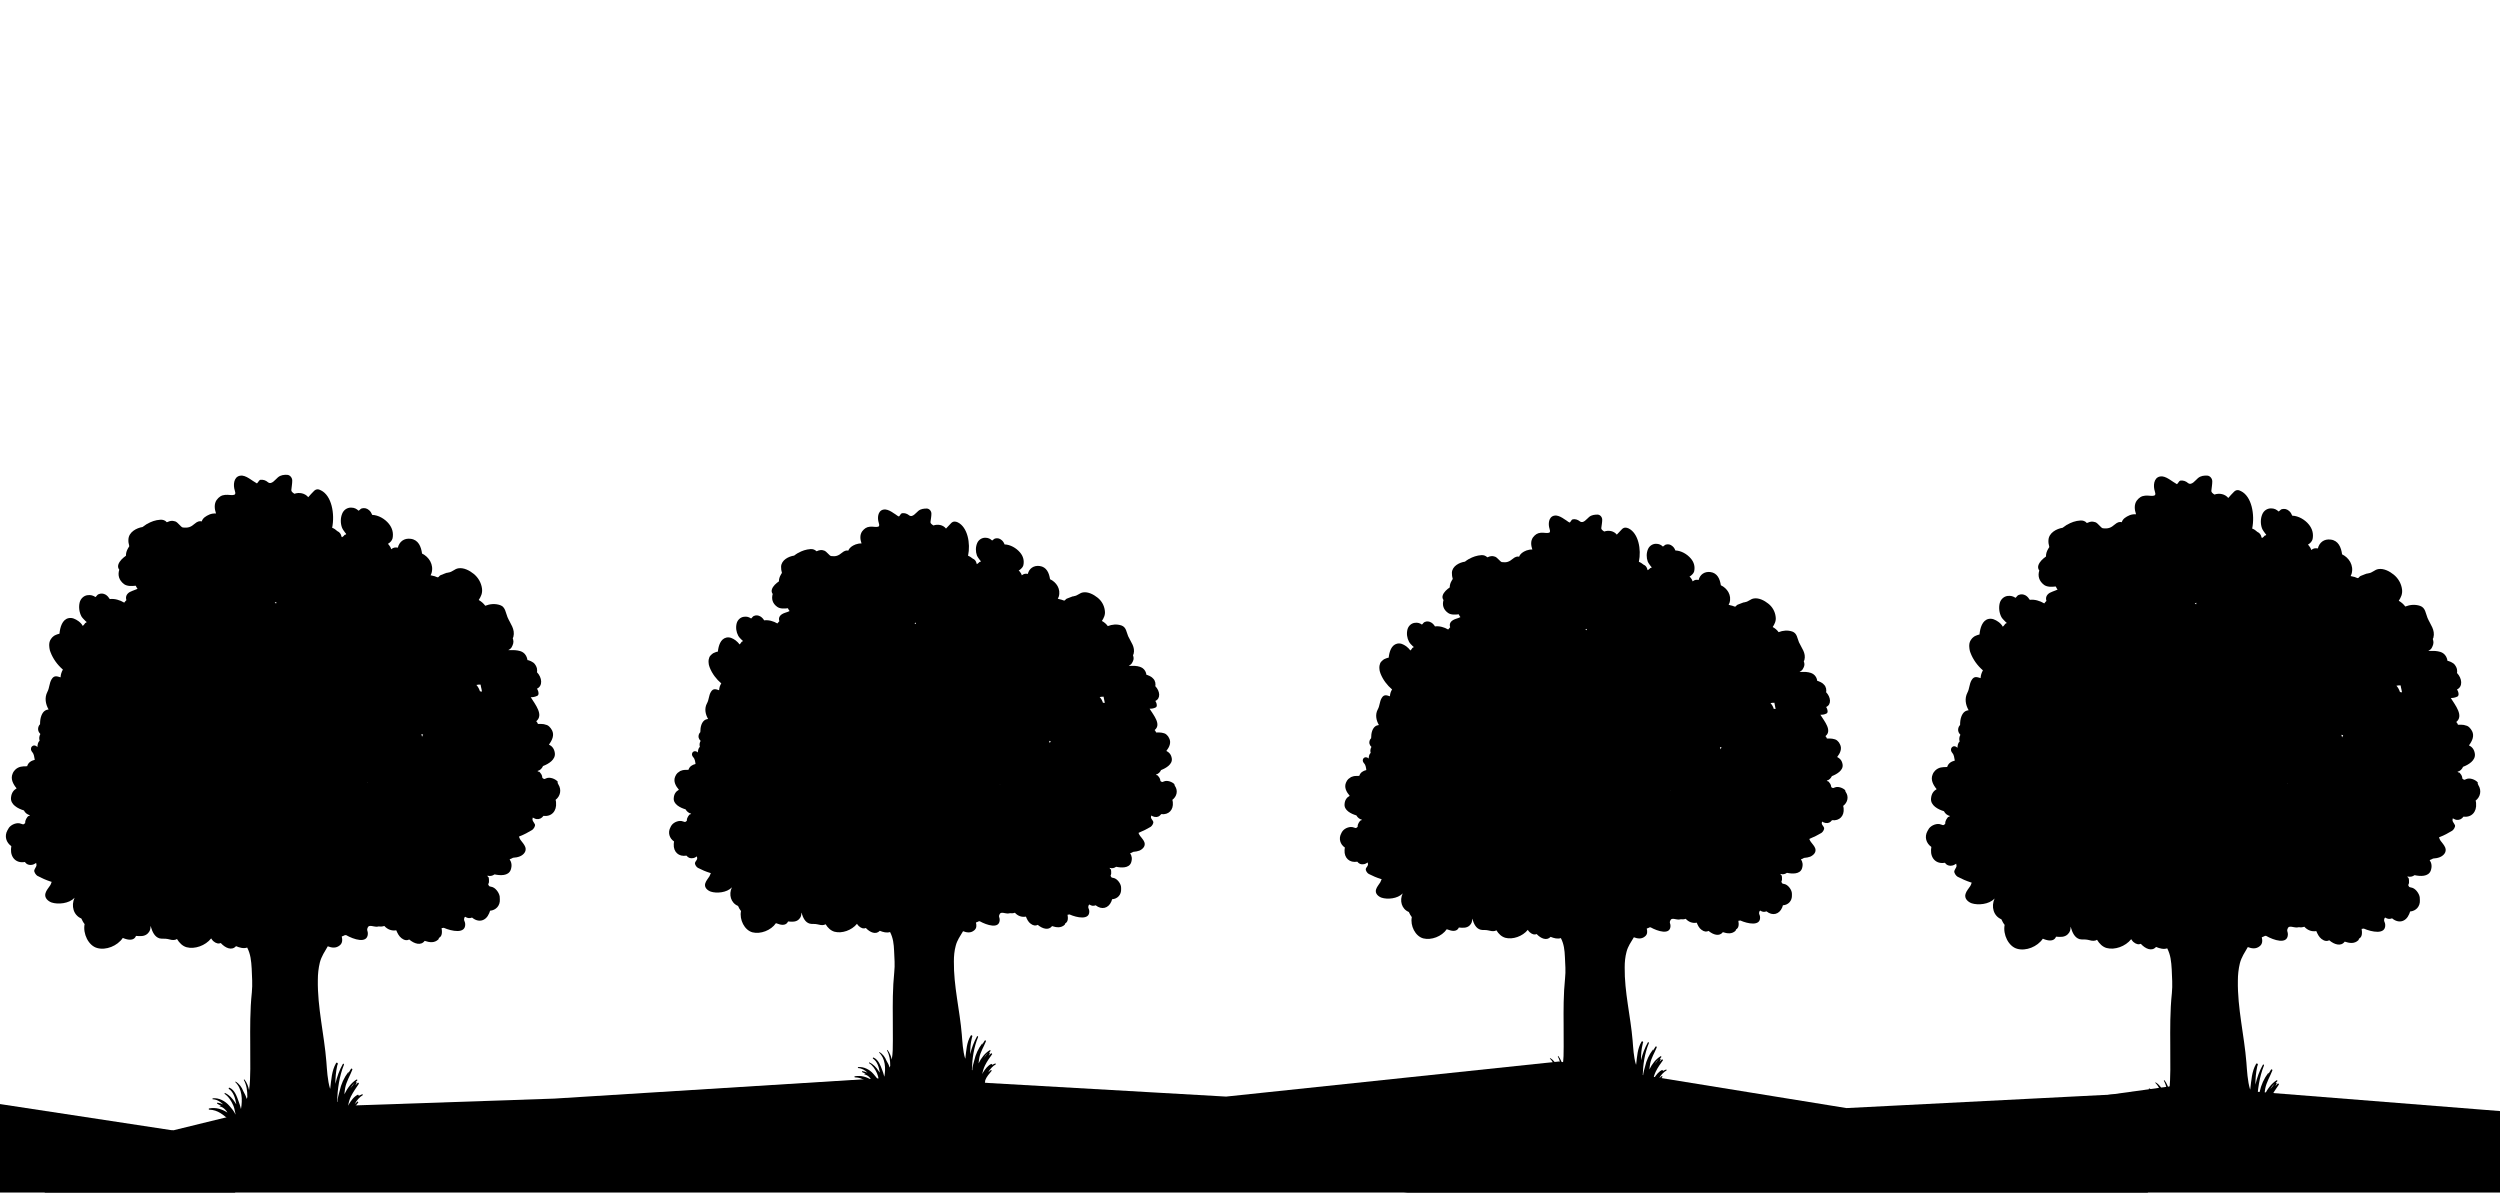 <?xml version="1.0" encoding="utf-8"?>
<!-- Generator: Adobe Illustrator 27.7.0, SVG Export Plug-In . SVG Version: 6.00 Build 0)  -->
<svg version="1.1" id="Layer_1" xmlns="http://www.w3.org/2000/svg" xmlns:xlink="http://www.w3.org/1999/xlink" x="0px" y="0px"
	 viewBox="0 0 1610 768" style="enable-background:new 0 0 1610 768;" xml:space="preserve">
<path d="M756.7,506.2c2.1,3.1,1.1,6.8-1.7,8.9c0.2,0.5,0.2,1.1,0.3,1.6h0c0.5,4.8-2.6,8.2-7.5,7.6c-1,1.4-2.3,2.1-4.1,1.8
	c-0.8-0.1-1.6-0.5-2.3-0.9c0,0.2-0.1,0.5-0.2,1.1c0,0.4,0.2,0.7,0.4,1.1l0.5,0.7c0.2,0.4,0.5,0.7,0.6,1.1c0.3,1.1-0.9,2.8-1.7,3.3
	c-2.3,1.4-4.8,2.6-7.2,3.6l-0.6,0.3l0.3,0.7l0.2,0.4l0.5,0.8c1,1.4,2.2,2.5,2.8,4.1c0.9,2.6-1.2,4.5-3.2,5.4c-1.1,0.4-2.5,0.7-4,0.8
	c-0.6,0.4-1.3,0.7-2,0.9c1.1,1.6,1.5,3.6,0.6,6.1c-1.4,3.6-6.3,3.3-9.6,2.6c-1.3,0.9-2.7,1.2-4.2,0.7v0.1l0.4,0.7l0.3,0
	c0.2,0.5,0.3,1.1,0.3,1.6v0.1v0.4l0,0.9l-0.1,0.4l-0.3,0.9c0.7,1.2,0.3,1.1,1.9,1.4c2.2,0.4,4.4,3.2,4.8,5.4
	c0.1,0.6,0.1,1.2,0.1,1.7c0.2,3.8-2.4,6.4-5.8,6.6c-0.1,0.5-0.3,1-0.5,1.5h0c-1.9,4.4-6.2,5.5-10.1,2.4c-1.4,0.6-2.7,0.4-4-0.5
	l-0.4,0.3c-0.9,2.1,0.2,2,0.3,4.1c0.2,5.8-8,4.1-12.7,2c-0.5,0.1-0.9,0.1-1.3,0.2c0.2,1.1,0.3,2.2,0.1,3.3c-0.2,1.1-0.8,1.8-1.6,2.3
	l-0.3,0.8c-2.4,2.3-5.4,1.8-8.2,0.9c-2.2,3-6.2,1.7-9.2-0.8c-1.2,0.7-2.8,0.6-4.5-0.7c-1.6-1.1-2.4-2.9-3.1-4.6
	c-2.7,0.5-5.2-0.4-7.1-2.5c-1.1,0.4-2.1,0.4-3.2,0.3c-0.5,0.1-1,0.2-1.6,0.2c-1.4,0-4.1-1.2-4.9,0.2c-0.3,0.5-0.4,0.9-0.5,1.2
	c-0.2,0.9,0.5,1.4,0.4,2.9c-0.3,5.8-8.3,3.2-12.8,0.7l-0.7,0l-0.3,0.2c-0.5,0.2-1,0.4-1.5,0.6c0.5,1.9,0.5,3.8-1.2,5.1
	c-2.2,1.8-4.7,1.4-7.1,0.5c-1.8,3-3.8,5.8-4.7,9.3c-0.9,3.3-1.2,6.7-1.2,10.1c-0.2,15.9,3.8,31.4,5.1,47.1
	c0.4,4.5,0.6,10.6,2.2,15.6l0.1-0.4c0.6-5,0.8-10,3.4-14.4c0.4-0.7,1.4-0.1,1,0.6l-0.2,0.6v0.1c-0.9,3.6-1.1,7-1.1,10.6
	c0.9-4,2.4-7.9,4.4-11.5c0.2-0.4,0.8,0,0.7,0.4c-2.8,6.8-3.8,13.9-4,21.1l0.3,0.4c-0.2-2.1,0.9-4.8,1.2-6.3c0.9-4.1,2.6-7.7,5.1-11
	l0.2,0.2l-0.5,1c0.7-1,1.3-2,1.9-3c0.3-0.6,1-0.1,0.8,0.5c-1.4,3.5-3.5,6.7-4.2,10.4c-0.2,1.2-0.4,2.4-0.5,3.7
	c1.7-3.5,4.1-6.6,7.2-8.5c0.4-0.2,0.7,0.4,0.4,0.7l-0.9,0.9c0.3-0.2,0.7,0.1,0.5,0.6c-0.2,0.5-0.5,0.9-0.7,1.4
	c0.6-0.6,1.1-1.2,1.7-1.7l0.6,0.6c-1.7,2.4-3.4,4.7-4.7,7.4c-0.9,1.9-1.4,3.7-1.8,5.5l0.6-1.1c1.4-2.2,3.1-4.5,5.4-5.5l0.5,0.6
	l-0.1,0.1c0.7-0.4,1.4-0.7,2.2-1l0.2,0.6c-2,1.1-3.7,3-4.9,5.2c0.6-0.6,1.2-1.1,1.8-1.6l0.5,0.5c-1.6,1.9-3.3,3.8-4.2,6.1
	c-0.1,0.6-0.2,1.1-0.2,1.6l-0.3,0.7l-0.1,0.4c-0.1,1.1-1.7,1.4-1.8,0.3v0c-1.3,1.1-4,1.5-5,1.7c2.7,3.6-1.8,4.6-4.3,5
	c-3.2,0.6-6.3,1.5-9.5,1.5l-0.3,0l0.2,0.2l0,0.4c-0.6,0-1.3,0-1.9-0.1c-1.3-0.1-3.6,0.1-4.5-1c-0.3-0.5-0.5-1.1-0.7-1.6l-0.4,0
	c0.1,0.4,0.1,0.8,0.2,1.2h-0.2l-0.5-0.4c-0.7-0.5-1.2-0.6-1.6-0.5v-0.1l-0.9,0.2l0,0.5c-0.4,0-0.8,0-1.2,0.1l-0.5,0.1l0-0.4h-0.1
	l0,0.4c-0.6,0.2-1.2,0.4-1.8,0.7c-1.2,1.3-1.7,3.2-4,3.4c-2,0.2-4.2,0-6.1-0.3c-2.8-0.4-5.5-1.2-7.9-2.7c-0.5-0.3-1-0.7-1.3-1.3
	c-0.5,0.1-0.9,0-1.3-0.4c-0.5-0.7-0.2-2.1,0.2-3.1c-1.1,0.5-2.3,1-3.5,1.3c-1.9-0.4-3.8-1-5.7-1.4c-1.1,0-2.3-0.1-3.4-0.2
	c-2.4-0.3-3.2-0.9-3.1-1.7l-0.2,0c-3.8-3.1-7.1-6.2-12.2-6.3c-0.4,0-0.5-0.6-0.1-0.7c4.1-0.7,7.6,0.4,10.8,2.4
	c-0.4-0.6-0.9-1.2-1.4-1.8l0,0c-0.9-0.9-2-1.6-3.2-1.8v-0.3l0.9,0.1c-0.7-0.5-1.4-0.9-2.2-1.2c-0.4-0.1-0.3-0.8,0.1-0.7
	c1.1,0.2,2.2,0.5,3.2,1c-1.7-1.7-3.8-2.9-6.2-3v-0.6c3.7-0.4,7.5,1.5,10,4.4c1.1,1.2,2.7,3.1,3.6,5l0,0c-0.1-0.4-0.1-0.9-0.2-1.5
	c-0.2-1.3-0.6-2.7-1.1-3.9c-1.1-2.5-2.8-5.2-5.2-6.6l0.2-0.5c2.6,1.2,4.5,3.2,6.1,5.7l0.6,0.9l0-0.5c-0.5-3-1.6-6.7-4.2-8.4
	c-0.5-0.3-0.1-1,0.4-0.7c3,1.4,4.3,4.9,5.4,7.9c0.4,1,1,2.6,1.4,4.4c1-5.4,0.7-11.8-3.4-15.6l0.2-0.3c2.2,1.2,3.7,3.3,4.6,5.6
	c0.9,1.4,1.6,2.9,2,4.4c0.2-0.4,0.3-0.8,0.4-1.2c0-3.4-0.4-6.8-2.1-9.9l0.3-0.3c1.5,1.9,2.3,4,2.8,6.2c0.7-4,0.7-8.1,0.7-12.2
	c0.1-9.6-0.2-19.1,0-28.6c0.1-5.2,0.4-10.4,0.9-15.5c0.5-4.5,0.1-9-0.1-13.6c-0.2-4.5-0.6-8.3-2.6-12.2c-2.1,0.7-4.4,0.1-6.6-0.8
	c-2.5,2.7-6.3,1.1-9-1.8c-1.3,0.6-2.8,0.3-4.5-1.2c-0.5-0.5-0.9-1-1.2-1.5c-3.4,4.2-9.7,6.4-14.5,5.1c-2.4-0.7-4.3-2.5-5.7-4.8
	l-1,0.4c-1.5,0.4-3-0.1-4.5-0.4c-1.6-0.4-3.1,0-4.7-0.4c-3-0.8-4.3-3.8-5.2-6.6l-0.3-0.5c0.2,1.6-0.2,3.1-1.6,4.4
	c-1.9,1.8-4.5,1.5-6.9,1.3c-0.9,2.1-3,2.5-5.3,1.9l0,0h0c-0.8-0.2-1.7-0.5-2.5-0.8c-3.2,4.7-10,7.2-15.1,5.9
	c-5.2-1.4-8.5-8.2-7.4-13.7c-0.8-1-1.4-2.1-1.9-3.3c-4.7-1.9-6.1-7.4-4-11.9h-0.1c-3.1,3.4-9.8,3.9-13.4,2.7
	c-2.1-0.7-4.5-2.7-3.6-5.4c0.6-1.8,1.8-3,2.7-4.5c0.2-0.4,0.5-1,0.7-1.6l0.2-0.4l-0.6-0.2c-2.6-0.8-5.2-1.9-7.7-3.2
	c-0.9-0.4-2.2-2.2-1.9-3.3c0.1-0.4,0.3-0.8,0.6-1.1l0.5-0.8c0.2-0.4,0.3-0.7,0.3-1.1c-0.1-0.6-0.2-0.9-0.2-1.1
	c-0.7,0.4-1.5,1-2.4,1.1c-1.9,0.4-3.3-0.3-4.3-1.6c-5,0.9-8.5-2.4-8.2-7.4h0c0-0.6,0.1-1.1,0.2-1.7c-3-2-4.2-5.8-2.3-9.2
	c0.2-0.5,0.5-1,0.9-1.5c1.4-1.8,4.7-3.2,7.2-2.2c1.6,0.5,1.2,0.5,2.4-0.4l0.1-1.1l0.1-0.4l0.4-0.9l0.2-0.4l0.1-0.1
	c0.3-0.5,0.6-0.9,1-1.3l0.2,0.1l0.6-0.4l0.1-0.1c-1.6-0.4-2.8-1.4-3.6-2.8c-3.4-1-8.1-3.3-7.6-7.4c0.2-2.7,1.6-4.3,3.3-5.2
	c-2.1-2.5-3.7-5.4-2.4-8.5c0.4-1,0.9-1.7,1.4-2.2h0l0.2-0.2l0,0c0.5-0.4,0.9-0.7,1.4-1l0.3-0.2c0.9-0.4,2-0.7,3.2-0.7l0.4,0
	c0.5,0,1.1,0,1.7-0.1c0.6-2.1,2.4-3.2,4.5-3.7c-0.2-1.7-0.5-3.4-1.4-4.3c-2.4-2.6,0.6-5.4,2.9-3.1c0.1-1.4,0.3-2.7,1.3-3.7
	c-0.4-1.3-0.2-2.6,0.5-3.8c-1.2-1.1-1.8-2.6-1-4.5c0.2-0.4,0.5-0.8,0.8-1.1c0-1.8,0.2-3.4,0.7-4.8c1-2.6,2.5-3.5,4.3-3.7
	c-1.8-3.1-2.5-6.8-0.7-10.1c1.3-2.3,1.1-5,2.5-7.3c1.5-2.6,3.4-1.7,5.3-1.1c0.1-1.6,0.5-3.1,1.4-4.4c-3.2-2.7-5.9-6.3-7.4-10.1
	c-0.2-0.7-0.5-1.3-0.6-1.9l-0.1-0.7l-0.1-1.1l0-0.7l0.1-0.9l0.2-0.7l0.2-0.7l0.3-0.6l0.5-0.6l0.5-0.5l0.6-0.5l0.5-0.4l0.9-0.4
	c0.7-0.3,1.4-0.6,2.2-0.7c0.4-3.8,1.7-8.1,5.4-9c2.2-0.5,4,0.4,5.9,1.7c0.9,0.7,2,1.7,2.6,2.7c0.6-0.4,1-1,1.4-1.7
	c1-0.3,1-0.6,0.2-1.1c-0.9-0.9-1.8-1.7-2.4-2.8c-1.3-2.4-1.7-5.3-1-8c0.6-2.2,2.4-3.9,4.6-4.2c2.1-0.3,3.3,0.2,4.7,1.1
	c0.6-0.4,1-1.3,1.7-1.6c1.5-0.7,2.9-0.5,4.3,0.3c1,0.6,1.8,1.5,2.4,2.5c2.8-0.4,6,0.5,8.5,2c0.4-0.5,0.8-1,1.3-1.5
	c-0.6-1.6-0.2-3.4,1.9-4.6c1-0.6,2.2-0.9,3.3-1.3c0.5-0.2,0.9-0.4,1.4-0.6l-0.4-0.5c-0.3-0.4-0.5-0.9-0.7-1.3
	c-2.4,0.3-5.1,0.4-6.9-0.9c-3.1-2.2-3.8-5.2-2.9-8.3c-0.6-0.8-0.9-1.8-0.5-3c0.6-2,2.7-3.9,4.5-5.1c0-1.5,0.4-2.9,1.3-4.4l0.6-1
	l0-0.4c-0.4-1.2-0.5-2.4-0.5-3.7c0.2-4.3,4.9-6.6,8.4-7.1c0.8-0.6,1.6-1.2,2.5-1.7l0.1,0l0,0c2.4-1.4,5.1-2.3,8-2.5
	c1.5-0.1,2.8,0.4,3.8,1.4l0.6-0.2c0.5-0.3,1.1-0.4,1.7-0.5c0.9-0.2,1.9,0,2.7,0.3c1.6,0.6,3.3,3.3,4.4,3.5c3.1,0.4,4.7-0.2,7.1-2.2
	c1.4-1.2,2.8-1.6,4-1.3c0.7-1.9,2.4-3.1,4.7-4c1.2-0.4,2.5-0.7,3.8-0.6c-0.9-2.7-1.2-5.5,0.4-7.8c1.4-1.8,2.8-2.8,5-3
	c1-0.1,2.1,0,3.1,0.1c0.6,0,1.2,0.1,1.6,0c1.3-0.1,1.6-0.7,1-2.6c-1-3-0.7-7.7,2.9-8.5c0.5-0.1,0.9-0.1,1.4-0.1h0l0,0
	c1.8,0.2,3.6,1.2,5.3,2.4l0,0l1.1,0.7l0.7,0.5c0.5,0.4,1,0.7,1.5,0.9c0.2,0.1,0.7-0.7,1.2-1.4l0.2-0.3l0.7-0.4
	c1.8-0.2,3.2,0.3,4.6,1.4c2.1,1.6,4.4-1.7,5.9-2.9c1.6-1.3,3.6-1.5,5.5-1.5c1.6,0.1,2.9,1.6,2.9,3.3c0,1.8-0.4,3.6-0.6,5.4
	c-0.1,0.8,0.8,1.5,1.9,2.2c2.9-1,6.2-0.4,8.1,2c1.1-1.2,2.2-2.4,3.4-3.6c1.3-1.2,2.7-1.1,4.2-0.4c6.3,3.1,8.3,13.5,6.6,21.5
	c1.1,0.4,2.1,1.1,3.1,1.9c1.2,0.4,2.1,1.6,2.4,3.1l0.2,0.4c0.6-0.4,1.2-0.8,1.7-1.4c1-0.1,1.1-0.4,0.3-1.1c-0.7-1-1.5-1.9-2-3.1
	c-0.9-2.5-0.9-5.5,0.2-8c0.9-2.1,3-3.4,5.1-3.4c2.1,0,3.3,0.7,4.5,1.8c0.6-0.3,1.2-1.1,1.9-1.3c1.6-0.4,2.9-0.1,4.2,1
	c0.9,0.7,1.5,1.7,1.9,2.8c3.7,0.1,7.5,2.3,9.9,5.1c2.1,2.4,2.9,5.3,2.2,8.4l-0.4,0.9l-0.2,0.3l-0.4,0.5l-0.3,0.3l-0.4,0.4l-0.5,0.4
	l0,0l0,0l-0.4,0.3l-0.2,0.1l0,0l-0.2,0.1l0.7,0.7c0.5,0.6,1.1,1.5,1.3,2.4l0.3-0.2l0,0c1.1-0.8,2.2-1,3.6-0.7
	c0.8-3.4,3.7-5.6,7.6-5.1c4.5,0.6,6.1,4.5,6.7,8.5c4.1,1.9,7.1,6.4,5.6,11.3c-0.2,0.4-0.4,0.8-0.6,1.3l0.9,0.2v0l0.2,0.1
	c0.8,0.1,1.6,0.4,2.4,0.7c1.4,0.6,1.1-0.7,2.6-1.2c0.9-0.3,1.7-0.7,2.6-1c0.4-0.1,0.7-0.3,1.1-0.4v0.1l0.7-0.2
	c2.3-0.3,3.6-2.1,5.8-2.4c3.2-0.5,6.7,1.3,9.2,3.3c2.6,2,4.4,5,4.8,8.5c0.4,2.7-0.7,4.7-1.9,6.6c1.5,0.8,2.8,1.9,3.8,3.3
	c2.8-1.1,5.8-1.4,8.8-0.4c3.1,1.1,3.2,4.3,4.3,6.9c1.7,3.8,4.7,6.9,3.5,11.5l-0.4,0.7l0.2,0.6c0.6,1.8,0,3.1-0.9,4.6
	c-0.4,0.7-1.2,1.2-2,1.7h1.1c0.7,0,1.4,0,2.1,0h0.3c0.6,0,1.2,0.1,1.8,0.2h0.2h0c1.1,0.2,2.2,0.5,3.3,1.2c1.6,1.1,2.3,2.6,2.6,4.4
	l0.6,0.1l0,0l0.2,0.1l0.7,0.3l0.5,0.2l0.7,0.4l0.5,0.3l0.5,0.4l0.4,0.4l0.4,0.4l0.4,0.5l0.3,0.5l0.2,0.6l0.2,0.5l0.1,0.4h0v0.2
	l0,0.2l0.1,0.5c0,0.4,0,0.8-0.1,1.3c3,3.1,3.6,7.9,0,9.5l0.4,0.7c0.5,0.9,1,3-0.2,3.5c-1.4,0.7-2.6,0.8-3.9,0.8
	c2.7,4.3,7.7,10.2,3.3,13.7l-0.1,0c0.4,0.4,0.8,0.9,1,1.6c0.5,0,1.1,0,1.6,0h0.4c1.1,0,2.1,0.2,3.1,0.5l0.3,0.1
	c0.5,0.2,0.9,0.4,1.3,0.8l0,0l0,0l0.2,0.2h0l0,0c0.6,0.5,1.1,1.2,1.5,2.1c1.5,2.8,0.1,5.8-1.8,8.2c1.7,0.8,3.1,2.2,3.5,4.8
	c0.6,3.8-3.8,6.3-6.9,7.5c-0.7,1.5-1.8,2.5-3.3,2.9l0.1,0.1l0.6,0.4l0.2-0.1c0.4,0.4,0.7,0.7,1,1.2l0.1,0.1l0.2,0.3l0.4,0.8l0.1,0.4
	l0.2,1c1.2,0.7,0.8,0.8,2.3,0.2c2.1-0.9,5.3,0.3,6.8,1.9C756.1,505.2,756.4,505.6,756.7,506.2z M589.9,401L589.9,401l-1,0.3l0.9,0.6
	L589.9,401z M633.6,681.3c0.9-1.1,1.8-2.1,2.6-3.3C635.2,679,634.3,680.1,633.6,681.3z M644.1,505.2l-0.2-0.1l0.1,0.2L644.1,505.2z
	 M676.7,477.3c-0.4,0-0.7-0.1-1.1-0.2c0.2,0.5,0.3,1,0.5,1.5C676.2,478.2,676.4,477.8,676.7,477.3z M711.5,452.7c-0.2-1-0.4-2-0.6-3
	l-0.1-0.6c-0.2-0.8-0.3-1-0.2-0.4c-0.5-0.1-1.5,0-2.4,0.2c1,1.1,1.7,2.3,2.1,3.7C710.7,452.5,711.1,452.6,711.5,452.7z"/>
<polygon points="-75.4,302.1 -75.4,302 -75.4,302.1 "/>
<polygon points="-49.9,88.4 -49.9,88.4 -50,88.3 "/>
<polygon points="-36.4,193.6 -36.4,193.5 -36.4,193.6 "/>
<path d="M359.6,505.2c2.2,3.5,1.2,7.6-1.8,9.9c0.2,0.6,0.3,1.2,0.3,1.8h0c0.5,5.4-2.9,9.2-8.1,8.5c-1.1,1.5-2.5,2.3-4.4,2.1
	c-0.9-0.1-1.7-0.6-2.5-1c0,0.2-0.1,0.6-0.2,1.2c0,0.4,0.2,0.8,0.4,1.2l0.5,0.8c0.3,0.4,0.5,0.8,0.7,1.2c0.4,1.2-1,3.1-1.8,3.6
	c-2.5,1.5-5.2,3-7.9,4l-0.6,0.3l0.3,0.7l0.2,0.5l0.5,0.9c1.1,1.5,2.4,2.8,3.1,4.6c1,2.9-1.3,5.1-3.5,6c-1.2,0.5-2.7,0.8-4.4,0.9
	c-0.7,0.4-1.4,0.7-2.2,1c1.2,1.8,1.7,4,0.7,6.8c-1.5,4-6.8,3.7-10.4,2.9c-1.4,1-3,1.3-4.6,0.8v0.1l0.4,0.8l0.3,0
	c0.2,0.6,0.3,1.2,0.3,1.8v0.1v0.4l0,1l-0.1,0.4l-0.4,1c0.7,1.4,0.4,1.2,2.1,1.6c2.4,0.4,4.8,3.5,5.3,6.1c0.1,0.7,0.1,1.3,0.1,1.9
	c0.3,4.2-2.6,7.1-6.3,7.4c-0.1,0.6-0.4,1.1-0.6,1.7h0c-2.1,5-6.8,6.2-11,2.7c-1.5,0.6-2.9,0.5-4.4-0.5l-0.4,0.3
	c-0.9,2.3,0.3,2.2,0.4,4.5c0.2,6.4-8.7,4.5-13.8,2.3c-0.5,0.1-0.9,0.1-1.4,0.2c0.2,1.2,0.3,2.5,0.1,3.7c-0.2,1.3-0.9,2.1-1.8,2.6
	l-0.3,0.9c-2.7,2.6-5.8,2-8.9,1c-2.4,3.3-6.7,1.9-10-0.9c-1.3,0.8-3.1,0.6-4.9-0.8c-1.7-1.3-2.6-3.2-3.4-5.1
	c-2.9,0.5-5.6-0.5-7.7-2.8c-1.2,0.4-2.3,0.5-3.5,0.3c-0.5,0.1-1.1,0.2-1.7,0.2c-1.5,0-4.5-1.3-5.3,0.2c-0.3,0.5-0.4,1-0.5,1.3
	c-0.2,1,0.5,1.5,0.4,3.2c-0.4,6.4-9.1,3.5-14,0.7l-0.8,0l-0.3,0.2c-0.5,0.2-1.1,0.4-1.7,0.7c0.5,2.1,0.5,4.3-1.3,5.7
	c-2.4,2-5.1,1.6-7.7,0.6c-1.9,3.3-4.1,6.5-5.1,10.4c-0.9,3.7-1.3,7.5-1.3,11.3c-0.3,17.7,4.1,35.1,5.5,52.7
	c0.4,5.1,0.7,11.9,2.4,17.4l0.1-0.4c0.7-5.6,0.9-11.2,3.7-16.1c0.4-0.8,1.5-0.1,1.1,0.7l-0.3,0.7v0.1c-0.9,4-1.2,7.9-1.2,11.8
	c1-4.5,2.6-8.9,4.8-12.8c0.3-0.5,0.9,0,0.7,0.5c-3,7.6-4.1,15.5-4.4,23.6l0.3,0.4c-0.2-2.3,1-5.4,1.3-7c1-4.6,2.8-8.6,5.6-12.3
	l0.2,0.2l-0.5,1.1c0.7-1.1,1.4-2.2,2-3.3c0.4-0.6,1.1-0.1,0.9,0.5c-1.5,3.9-3.8,7.5-4.6,11.7c-0.2,1.3-0.4,2.7-0.5,4.1
	c1.9-3.9,4.4-7.4,7.8-9.5c0.4-0.2,0.8,0.4,0.4,0.7l-1,1c0.4-0.2,0.8,0.1,0.6,0.6c-0.3,0.5-0.5,1-0.8,1.5c0.6-0.6,1.2-1.3,1.8-1.9
	l0.6,0.7c-1.8,2.7-3.7,5.3-5.2,8.3c-1,2.1-1.5,4.1-1.9,6.2l0.6-1.2c1.5-2.5,3.3-5,5.9-6.2l0.5,0.7l-0.1,0.1c0.8-0.4,1.6-0.8,2.4-1.1
	l0.3,0.6c-2.2,1.3-4,3.4-5.3,5.9c0.7-0.6,1.3-1.2,1.9-1.8l0.5,0.6c-1.7,2.2-3.6,4.2-4.5,6.8c-0.1,0.6-0.2,1.2-0.3,1.8l-0.4,0.8
	l-0.1,0.4c-0.1,1.2-1.8,1.6-2,0.3v0c-1.4,1.2-4.3,1.7-5.4,1.9c3,4-1.9,5.1-4.6,5.6c-3.5,0.6-6.9,1.7-10.4,1.7l-0.4,0l0.2,0.2l0,0.4
	c-0.7,0-1.4,0-2.1-0.1c-1.4-0.1-3.9,0.1-4.9-1.1c-0.3-0.6-0.6-1.2-0.8-1.8l-0.4,0c0.1,0.4,0.1,0.9,0.2,1.3h-0.2l-0.5-0.4
	c-0.7-0.5-1.3-0.7-1.8-0.5v-0.1l-1,0.2l0,0.6c-0.4,0-0.9,0-1.3,0.1l-0.5,0.1l0-0.4h-0.1l0,0.4c-0.7,0.2-1.3,0.5-2,0.8
	c-1.3,1.4-1.9,3.5-4.3,3.8c-2.2,0.2-4.5,0-6.7-0.3c-3-0.4-6-1.3-8.6-3.1c-0.6-0.3-1.1-0.8-1.4-1.5c-0.5,0.1-1,0-1.4-0.4
	c-0.6-0.8-0.2-2.3,0.2-3.5c-1.2,0.6-2.5,1.1-3.8,1.4c-2-0.5-4.1-1.1-6.2-1.6c-1.2,0-2.5-0.1-3.7-0.2c-2.7-0.3-3.5-1-3.3-1.9l-0.2,0
	c-4.1-3.5-7.7-6.9-13.3-7c-0.4,0-0.5-0.7-0.1-0.8c4.5-0.8,8.2,0.4,11.8,2.7c-0.4-0.7-0.9-1.4-1.5-2l0,0c-1-1-2.2-1.8-3.5-2v-0.3
	l1,0.1c-0.8-0.5-1.5-1-2.4-1.4c-0.4-0.1-0.4-0.9,0.1-0.8c1.2,0.2,2.4,0.6,3.5,1.1c-1.9-1.9-4.1-3.2-6.8-3.3v-0.6
	c4-0.5,8.2,1.7,10.9,4.9c1.2,1.4,3,3.4,3.9,5.6l0,0c-0.1-0.5-0.1-1-0.3-1.7c-0.3-1.5-0.6-3-1.2-4.3c-1.2-2.8-3.1-5.8-5.6-7.4
	l0.2-0.6c2.9,1.3,4.9,3.6,6.7,6.3l0.6,1l0-0.5c-0.6-3.4-1.8-7.5-4.6-9.3c-0.5-0.3-0.1-1.1,0.4-0.8c3.3,1.5,4.6,5.5,5.8,8.8
	c0.4,1.1,1.1,3,1.5,4.9c1.1-6,0.8-13.1-3.7-17.4l0.2-0.3c2.4,1.4,4,3.6,5,6.2c0.9,1.6,1.7,3.2,2.2,5c0.2-0.4,0.3-0.9,0.4-1.3
	c0-3.8-0.4-7.6-2.3-11l0.4-0.3c1.6,2.1,2.5,4.4,3,6.9c0.7-4.4,0.7-9.1,0.8-13.6c0.1-10.7-0.2-21.3,0-32c0.1-5.8,0.4-11.6,1-17.4
	c0.5-5.1,0.1-10.1-0.1-15.2c-0.3-5.1-0.7-9.3-2.9-13.6c-2.3,0.8-4.8,0.1-7.2-0.9c-2.7,3.1-6.9,1.2-9.8-2c-1.4,0.6-3.1,0.3-4.9-1.3
	c-0.5-0.5-0.9-1.1-1.3-1.7c-3.7,4.7-10.6,7.1-15.8,5.7c-2.6-0.7-4.7-2.8-6.2-5.3l-1.1,0.5c-1.7,0.4-3.3-0.1-4.9-0.5
	c-1.8-0.4-3.4,0-5.2-0.4c-3.2-0.9-4.7-4.3-5.6-7.4l-0.3-0.6c0.2,1.8-0.3,3.5-1.8,4.9c-2.1,2-4.9,1.7-7.5,1.5
	c-0.9,2.4-3.3,2.8-5.8,2.2l0,0h0c-0.9-0.2-1.8-0.5-2.7-0.9c-3.5,5.2-10.9,8.1-16.5,6.5c-5.6-1.5-9.3-9.2-8.1-15.4
	c-0.9-1.1-1.5-2.3-2.1-3.6c-5.1-2.1-6.7-8.2-4.4-13.3h-0.1c-3.4,3.8-10.7,4.3-14.6,3c-2.3-0.8-4.9-3-4-6c0.6-2,1.9-3.3,3-5
	c0.3-0.4,0.6-1.1,0.8-1.8l0.2-0.5l-0.7-0.2c-2.8-0.9-5.7-2.2-8.4-3.6c-0.9-0.5-2.4-2.4-2.1-3.7c0.1-0.4,0.4-0.9,0.6-1.3l0.5-0.9
	c0.2-0.4,0.4-0.8,0.3-1.3c-0.1-0.6-0.2-1-0.2-1.2c-0.8,0.5-1.7,1.1-2.6,1.2c-2,0.4-3.6-0.3-4.7-1.8c-5.4,1-9.2-2.7-8.9-8.3h0
	c0-0.6,0.1-1.2,0.2-1.9c-3.3-2.3-4.6-6.4-2.5-10.2c0.3-0.5,0.6-1.1,1-1.7c1.6-2.1,5.2-3.6,7.8-2.5c1.8,0.6,1.3,0.5,2.6-0.4l0.1-1.2
	l0.1-0.4l0.4-1l0.2-0.4l0.1-0.1c0.3-0.5,0.6-1,1.1-1.5l0.3,0.1l0.7-0.5l0.1-0.1c-1.7-0.4-3.1-1.5-3.9-3.1c-3.7-1.1-8.8-3.7-8.3-8.3
	c0.3-3.1,1.7-4.8,3.6-5.9c-2.3-2.8-4-6.1-2.6-9.4c0.4-1.1,1-1.9,1.6-2.5h0l0.2-0.2l0,0c0.5-0.5,1-0.8,1.5-1.1l0.4-0.2
	c1-0.5,2.2-0.7,3.5-0.8l0.4,0c0.6,0,1.2,0,1.8-0.1c0.7-2.4,2.6-3.5,4.9-4.1c-0.3-1.9-0.6-3.8-1.5-4.8c-2.6-2.9,0.6-6.1,3.2-3.4
	c0.1-1.6,0.3-3.1,1.4-4.1c-0.4-1.5-0.3-2.9,0.5-4.3c-1.3-1.3-1.9-3-1.1-5c0.2-0.5,0.5-0.9,0.9-1.3c0-2,0.2-3.8,0.8-5.4
	c1.1-2.9,2.7-3.9,4.7-4.1c-2-3.5-2.7-7.6-0.8-11.3c1.4-2.6,1.2-5.6,2.7-8.1c1.7-2.9,3.7-1.9,5.8-1.3c0.1-1.8,0.6-3.4,1.5-5
	c-3.5-3-6.4-7-8-11.3c-0.3-0.7-0.5-1.5-0.6-2.2l-0.1-0.7l-0.1-1.2l0-0.8l0.1-1l0.2-0.8l0.3-0.8l0.4-0.7l0.5-0.7l0.5-0.6l0.7-0.6
	l0.5-0.4l1-0.5c0.7-0.3,1.5-0.6,2.4-0.8c0.4-4.2,1.8-9.1,5.8-10c2.4-0.5,4.4,0.5,6.4,1.9c1,0.7,2.2,1.9,2.8,3.1
	c0.6-0.5,1.1-1.1,1.6-1.9c1.1-0.3,1.1-0.7,0.2-1.2c-0.9-1-2-1.9-2.7-3.1c-1.4-2.7-1.8-6-1.1-8.9c0.6-2.5,2.7-4.4,5-4.7
	c2.3-0.3,3.6,0.2,5.2,1.2c0.6-0.4,1.1-1.5,1.9-1.8c1.6-0.7,3.1-0.6,4.7,0.3c1.1,0.7,1.9,1.7,2.6,2.8c3.1-0.4,6.5,0.6,9.3,2.3
	c0.4-0.6,0.9-1.1,1.4-1.6c-0.6-1.8-0.2-3.8,2.1-5.2c1.1-0.6,2.4-1,3.6-1.5c0.5-0.2,1-0.4,1.5-0.6l-0.4-0.5c-0.3-0.5-0.6-1-0.8-1.5
	c-2.7,0.3-5.5,0.4-7.5-1c-3.3-2.5-4.2-5.8-3.1-9.3c-0.7-0.9-1-2-0.6-3.3c0.7-2.3,2.9-4.3,4.9-5.7c0-1.7,0.4-3.2,1.4-4.9l0.7-1.1
	l0-0.4c-0.4-1.4-0.6-2.7-0.5-4.1c0.2-4.8,5.3-7.4,9.1-8c0.9-0.7,1.8-1.3,2.7-1.9l0.1,0l0,0c2.7-1.6,5.5-2.6,8.7-2.8
	c1.6-0.1,3.1,0.4,4.1,1.6l0.7-0.2c0.6-0.3,1.2-0.5,1.8-0.6c1-0.2,2,0,3,0.3c1.7,0.6,3.6,3.7,4.8,3.9c3.4,0.4,5.2-0.2,7.8-2.5
	c1.6-1.4,3.1-1.8,4.4-1.4c0.7-2.2,2.6-3.4,5.1-4.5c1.3-0.5,2.7-0.7,4.1-0.6c-1-3-1.3-6.2,0.4-8.7c1.5-2,3.1-3.1,5.5-3.3
	c1.1-0.1,2.2,0,3.4,0.1c0.7,0,1.3,0.1,1.7,0c1.4-0.1,1.8-0.8,1.1-2.9c-1.1-3.4-0.8-8.6,3.2-9.5c0.5-0.1,1-0.1,1.6-0.1h0l0,0
	c1.9,0.2,3.9,1.4,5.8,2.7l0,0l1.2,0.8l0.8,0.5c0.6,0.4,1.1,0.7,1.6,1c0.2,0.1,0.7-0.8,1.3-1.5l0.2-0.3l0.7-0.5
	c1.9-0.2,3.5,0.3,5,1.6c2.3,1.8,4.8-1.9,6.4-3.2c1.8-1.5,3.9-1.7,6-1.6c1.7,0.1,3.2,1.8,3.2,3.7c0,2-0.4,4-0.6,6.1
	c-0.1,0.9,0.9,1.7,2,2.4c3.1-1.1,6.8-0.4,8.9,2.2c1.2-1.4,2.4-2.7,3.7-4c1.4-1.4,2.9-1.3,4.5-0.4c6.9,3.4,9,15.1,7.2,24.1
	c1.2,0.4,2.3,1.2,3.4,2.2c1.3,0.5,2.3,1.8,2.6,3.4l0.3,0.5c0.7-0.4,1.3-0.9,1.8-1.6c1.1-0.1,1.2-0.5,0.4-1.2
	c-0.8-1.1-1.7-2.2-2.2-3.5c-1-2.8-1-6.2,0.2-9c1-2.4,3.2-3.8,5.6-3.8c2.3,0,3.6,0.8,4.9,2c0.7-0.3,1.3-1.3,2.1-1.5
	c1.7-0.4,3.2-0.1,4.6,1.1c1,0.8,1.6,1.9,2.1,3.1c4,0.1,8.2,2.6,10.7,5.7c2.2,2.7,3.1,5.9,2.4,9.4l-0.4,1l-0.2,0.3l-0.4,0.6l-0.3,0.3
	l-0.4,0.4l-0.5,0.4l0,0l0,0l-0.4,0.3l-0.2,0.1l0,0l-0.2,0.1l0.7,0.8c0.6,0.7,1.2,1.7,1.4,2.7l0.3-0.2l0,0c1.2-0.9,2.4-1.1,4-0.8
	c0.9-3.8,4-6.3,8.3-5.7c4.9,0.6,6.7,5,7.3,9.5c4.4,2.1,7.7,7.1,6.1,12.6c-0.2,0.5-0.4,0.9-0.6,1.4l1,0.2v0l0.3,0.1
	c0.9,0.1,1.7,0.4,2.6,0.8c1.5,0.7,1.2-0.7,2.8-1.3c0.9-0.3,1.8-0.7,2.8-1.1c0.4-0.1,0.8-0.3,1.2-0.4v0.1l0.8-0.2
	c2.5-0.3,3.9-2.3,6.3-2.7c3.5-0.6,7.3,1.4,10,3.6c2.8,2.3,4.8,5.6,5.3,9.4c0.4,3.1-0.7,5.2-2.1,7.4c1.6,0.9,3.1,2.2,4.2,3.7
	c3.1-1.2,6.3-1.5,9.6-0.4c3.4,1.2,3.5,4.8,4.7,7.7c1.8,4.3,5.1,7.7,3.8,12.8l-0.4,0.8l0.2,0.6c0.6,2,0,3.5-0.9,5.2
	c-0.4,0.8-1.3,1.4-2.2,1.9h1.2c0.8,0,1.5,0,2.3,0h0.4c0.7,0,1.3,0.1,1.9,0.2h0.2h0c1.2,0.2,2.4,0.5,3.6,1.3c1.7,1.2,2.5,3,2.8,4.9
	l0.6,0.1l0,0l0.3,0.1l0.8,0.3l0.5,0.2l0.7,0.4l0.5,0.3l0.6,0.4l0.4,0.4l0.4,0.5l0.4,0.6l0.3,0.5l0.3,0.7l0.2,0.6l0.1,0.4h0v0.2
	l0,0.2l0.1,0.5c0,0.4,0,0.9-0.1,1.4c3.3,3.4,3.9,8.8,0,10.6l0.4,0.7c0.6,1,1.1,3.3-0.2,3.9c-1.5,0.7-2.8,0.9-4.2,0.9
	c3,4.8,8.4,11.4,3.6,15.4l-0.1,0c0.4,0.5,0.9,1,1.1,1.8c0.6,0,1.2,0,1.7,0h0.4c1.2,0,2.3,0.2,3.3,0.6l0.4,0.1c0.5,0.2,1,0.5,1.4,0.9
	l0,0l0,0l0.2,0.2h0l0,0c0.6,0.6,1.2,1.3,1.7,2.3c1.6,3.1,0.1,6.4-2,9.2c1.9,0.9,3.4,2.5,3.8,5.4c0.6,4.3-4.1,7.1-7.6,8.4
	c-0.7,1.6-1.9,2.8-3.6,3.2l0.1,0.1l0.7,0.4l0.3-0.1c0.4,0.4,0.8,0.8,1.1,1.3l0.1,0.1l0.2,0.3l0.4,0.9l0.1,0.4l0.2,1.1
	c1.3,0.8,0.9,0.9,2.5,0.2c2.2-1,5.8,0.3,7.4,2.2C358.9,504.1,359.3,504.6,359.6,505.2z M178,387.7L178,387.7l-1.1,0.3l0.9,0.7
	L178,387.7z M225.6,700.9c1-1.2,2-2.4,2.8-3.7C227.3,698.3,226.3,699.6,225.6,700.9z M237,504.1l-0.3-0.1l0.1,0.2L237,504.1z
	 M272.5,473c-0.4,0-0.8-0.1-1.2-0.2c0.2,0.5,0.4,1.1,0.5,1.7C272,473.9,272.2,473.5,272.5,473z M310.4,445.4
	c-0.2-1.1-0.4-2.2-0.7-3.3l-0.1-0.7c-0.3-0.9-0.3-1.1-0.2-0.5c-0.6-0.1-1.6,0-2.6,0.2c1.1,1.2,1.8,2.6,2.3,4.1
	C309.6,445.3,310,445.3,310.4,445.4z"/>
<path d="M1188.7,510.1c2.1,3.1,1.1,6.8-1.7,8.9c0.2,0.5,0.2,1.1,0.3,1.6h0c0.5,4.8-2.6,8.2-7.5,7.6c-1,1.4-2.3,2.1-4.1,1.8
	c-0.8-0.1-1.6-0.5-2.3-0.9c0,0.2-0.1,0.5-0.2,1.1c0,0.4,0.2,0.7,0.4,1.1l0.5,0.7c0.2,0.4,0.5,0.7,0.6,1.1c0.3,1.1-0.9,2.8-1.7,3.3
	c-2.3,1.4-4.8,2.6-7.2,3.6l-0.6,0.3l0.3,0.7l0.2,0.4l0.5,0.8c1,1.4,2.2,2.5,2.8,4.1c0.9,2.6-1.2,4.5-3.2,5.4c-1.1,0.4-2.5,0.7-4,0.8
	c-0.6,0.4-1.3,0.7-2,0.9c1.1,1.6,1.5,3.6,0.6,6.1c-1.4,3.6-6.3,3.3-9.6,2.6c-1.3,0.9-2.7,1.2-4.2,0.7v0.1l0.4,0.7l0.3,0
	c0.2,0.5,0.3,1.1,0.3,1.6v0.1v0.4l0,0.9l-0.1,0.4l-0.3,0.9c0.7,1.2,0.3,1.1,1.9,1.4c2.2,0.4,4.4,3.2,4.8,5.4
	c0.1,0.6,0.1,1.2,0.1,1.7c0.2,3.8-2.4,6.4-5.8,6.6c-0.1,0.5-0.3,1-0.5,1.5h0c-1.9,4.4-6.2,5.5-10.1,2.4c-1.4,0.6-2.7,0.4-4-0.5
	l-0.4,0.3c-0.9,2.1,0.2,2,0.3,4.1c0.2,5.8-8,4.1-12.7,2c-0.5,0.1-0.9,0.1-1.3,0.2c0.2,1.1,0.3,2.2,0.1,3.3c-0.2,1.1-0.8,1.8-1.6,2.3
	l-0.3,0.8c-2.4,2.3-5.4,1.8-8.2,0.9c-2.2,3-6.2,1.7-9.2-0.8c-1.2,0.7-2.8,0.6-4.5-0.7c-1.6-1.1-2.4-2.9-3.1-4.6
	c-2.7,0.5-5.2-0.4-7.1-2.5c-1.1,0.4-2.1,0.4-3.2,0.3c-0.5,0.1-1,0.2-1.6,0.2c-1.4,0-4.1-1.2-4.9,0.2c-0.3,0.5-0.4,0.9-0.5,1.2
	c-0.2,0.9,0.5,1.4,0.4,2.9c-0.3,5.8-8.3,3.2-12.8,0.7l-0.7,0l-0.3,0.2c-0.5,0.2-1,0.4-1.5,0.6c0.5,1.9,0.5,3.8-1.2,5.1
	c-2.2,1.8-4.7,1.4-7.1,0.5c-1.8,3-3.8,5.8-4.7,9.3c-0.9,3.3-1.2,6.7-1.2,10.1c-0.2,15.9,3.8,31.4,5.1,47.1
	c0.4,4.5,0.6,10.6,2.2,15.6l0.1-0.4c0.6-5,0.8-10,3.4-14.4c0.4-0.7,1.4-0.1,1,0.6l-0.2,0.6v0.1c-0.9,3.6-1.1,7-1.1,10.6
	c0.9-4,2.4-7.9,4.4-11.5c0.2-0.4,0.8,0,0.7,0.4c-2.8,6.8-3.8,13.9-4,21.1l0.3,0.4c-0.2-2.1,0.9-4.8,1.2-6.3c0.9-4.1,2.6-7.7,5.1-11
	l0.2,0.2l-0.5,1c0.7-1,1.3-2,1.9-3c0.3-0.6,1-0.1,0.8,0.5c-1.4,3.5-3.5,6.7-4.2,10.4c-0.2,1.2-0.4,2.4-0.5,3.7
	c1.7-3.5,4.1-6.6,7.2-8.5c0.4-0.2,0.7,0.4,0.4,0.7l-0.9,0.9c0.3-0.2,0.7,0.1,0.5,0.6c-0.2,0.5-0.5,0.9-0.7,1.4
	c0.6-0.6,1.1-1.2,1.7-1.7l0.6,0.6c-1.7,2.4-3.4,4.7-4.7,7.4c-0.9,1.9-1.4,3.7-1.8,5.5l0.6-1.1c1.4-2.2,3.1-4.5,5.4-5.5l0.5,0.6
	l-0.1,0.1c0.7-0.4,1.4-0.7,2.2-1l0.2,0.6c-2,1.1-3.7,3-4.9,5.2c0.6-0.6,1.2-1.1,1.8-1.6l0.5,0.5c-1.6,1.9-3.3,3.8-4.2,6.1
	c-0.1,0.6-0.2,1.1-0.2,1.6l-0.3,0.7l-0.1,0.4c-0.1,1.1-1.7,1.4-1.8,0.3v0c-1.3,1.1-4,1.5-5,1.7c2.7,3.6-1.8,4.6-4.3,5
	c-3.2,0.6-6.3,1.5-9.5,1.5l-0.3,0l0.2,0.2l0,0.4c-0.6,0-1.3,0-1.9-0.1c-1.3-0.1-3.6,0.1-4.5-1c-0.3-0.5-0.5-1.1-0.7-1.6l-0.4,0
	c0.1,0.4,0.1,0.8,0.2,1.2h-0.2l-0.5-0.4c-0.7-0.5-1.2-0.6-1.6-0.5v-0.1l-0.9,0.2l0,0.5c-0.4,0-0.8,0-1.2,0.1l-0.5,0.1l0-0.4h-0.1
	l0,0.4c-0.6,0.2-1.2,0.4-1.8,0.7c-1.2,1.3-1.7,3.2-4,3.4c-2,0.2-4.2,0-6.1-0.3c-2.8-0.4-5.5-1.2-7.9-2.7c-0.5-0.3-1-0.7-1.3-1.3
	c-0.5,0.1-0.9,0-1.3-0.4c-0.5-0.7-0.2-2.1,0.2-3.1c-1.1,0.5-2.3,1-3.5,1.3c-1.9-0.4-3.8-1-5.7-1.4c-1.1,0-2.3-0.1-3.4-0.2
	c-2.4-0.3-3.2-0.9-3.1-1.7l-0.2,0c-3.8-3.1-7.1-6.2-12.2-6.3c-0.4,0-0.5-0.6-0.1-0.7c4.1-0.7,7.6,0.4,10.8,2.4
	c-0.4-0.6-0.9-1.2-1.4-1.8l0,0c-0.9-0.9-2-1.6-3.2-1.8v-0.3l0.9,0.1c-0.7-0.5-1.4-0.9-2.2-1.2c-0.4-0.1-0.3-0.8,0.1-0.7
	c1.1,0.2,2.2,0.5,3.2,1c-1.7-1.7-3.8-2.9-6.2-3v-0.6c3.7-0.4,7.5,1.5,10,4.4c1.1,1.2,2.7,3.1,3.6,5l0,0c-0.1-0.4-0.1-0.9-0.2-1.5
	c-0.2-1.3-0.6-2.7-1.1-3.9c-1.1-2.5-2.8-5.2-5.2-6.6l0.2-0.5c2.6,1.2,4.5,3.2,6.1,5.7l0.6,0.9l0-0.5c-0.5-3-1.6-6.7-4.2-8.4
	c-0.5-0.3-0.1-1,0.4-0.7c3,1.4,4.3,4.9,5.4,7.9c0.4,1,1,2.6,1.4,4.4c1-5.4,0.7-11.8-3.4-15.6l0.2-0.3c2.2,1.2,3.7,3.3,4.6,5.6
	c0.9,1.4,1.6,2.9,2,4.4c0.2-0.4,0.3-0.8,0.4-1.2c0-3.4-0.4-6.8-2.1-9.9l0.3-0.3c1.5,1.9,2.3,4,2.8,6.2c0.7-4,0.7-8.1,0.7-12.2
	c0.1-9.6-0.2-19.1,0-28.6c0.1-5.2,0.4-10.4,0.9-15.5c0.5-4.5,0.1-9-0.1-13.6c-0.2-4.5-0.6-8.3-2.6-12.2c-2.1,0.7-4.4,0.1-6.6-0.8
	c-2.5,2.7-6.3,1.1-9-1.8c-1.3,0.6-2.8,0.3-4.5-1.2c-0.5-0.5-0.9-1-1.2-1.5c-3.4,4.2-9.7,6.4-14.5,5.1c-2.4-0.7-4.3-2.5-5.7-4.8
	l-1,0.4c-1.5,0.4-3-0.1-4.5-0.4c-1.6-0.4-3.1,0-4.7-0.4c-3-0.8-4.3-3.8-5.2-6.6l-0.3-0.5c0.2,1.6-0.2,3.1-1.6,4.4
	c-1.9,1.8-4.5,1.5-6.9,1.3c-0.9,2.1-3,2.5-5.3,1.9l0,0h0c-0.8-0.2-1.7-0.5-2.5-0.8c-3.2,4.7-10,7.2-15.1,5.9
	c-5.2-1.4-8.5-8.2-7.4-13.7c-0.8-1-1.4-2.1-1.9-3.3c-4.7-1.9-6.1-7.4-4-11.9h-0.1c-3.1,3.4-9.8,3.9-13.4,2.7
	c-2.1-0.7-4.5-2.7-3.6-5.4c0.6-1.8,1.8-3,2.7-4.5c0.2-0.4,0.5-1,0.7-1.6l0.2-0.4l-0.6-0.2c-2.6-0.8-5.2-1.9-7.7-3.2
	c-0.9-0.4-2.2-2.2-1.9-3.3c0.1-0.4,0.3-0.8,0.6-1.1l0.5-0.8c0.2-0.4,0.3-0.7,0.3-1.1c-0.1-0.6-0.2-0.9-0.2-1.1
	c-0.7,0.4-1.5,1-2.4,1.1c-1.9,0.4-3.3-0.3-4.3-1.6c-5,0.9-8.5-2.4-8.2-7.4h0c0-0.6,0.1-1.1,0.2-1.7c-3-2-4.2-5.8-2.3-9.2
	c0.2-0.5,0.5-1,0.9-1.5c1.4-1.8,4.7-3.2,7.2-2.2c1.6,0.5,1.2,0.5,2.4-0.4l0.1-1.1l0.1-0.4l0.4-0.9l0.2-0.4l0.1-0.1
	c0.3-0.5,0.6-0.9,1-1.3l0.2,0.1l0.6-0.4l0.1-0.1c-1.6-0.4-2.8-1.4-3.6-2.8c-3.4-1-8.1-3.3-7.6-7.4c0.2-2.7,1.6-4.3,3.3-5.2
	c-2.1-2.5-3.7-5.4-2.4-8.5c0.4-1,0.9-1.7,1.4-2.2h0l0.2-0.2l0,0c0.5-0.4,0.9-0.7,1.4-1l0.3-0.2c0.9-0.4,2-0.7,3.2-0.7l0.4,0
	c0.5,0,1.1,0,1.7-0.1c0.6-2.1,2.4-3.2,4.5-3.7c-0.2-1.7-0.5-3.4-1.4-4.3c-2.4-2.6,0.6-5.4,2.9-3.1c0.1-1.4,0.3-2.7,1.3-3.7
	c-0.4-1.3-0.2-2.6,0.5-3.8c-1.2-1.1-1.8-2.6-1-4.5c0.2-0.4,0.5-0.8,0.8-1.1c0-1.8,0.2-3.4,0.7-4.8c1-2.6,2.5-3.5,4.3-3.7
	c-1.8-3.1-2.5-6.8-0.7-10.1c1.3-2.3,1.1-5,2.5-7.3c1.5-2.6,3.4-1.7,5.3-1.1c0.1-1.6,0.5-3.1,1.4-4.4c-3.2-2.7-5.9-6.3-7.4-10.1
	c-0.2-0.7-0.5-1.3-0.6-1.9l-0.1-0.7l-0.1-1.1l0-0.7l0.1-0.9l0.2-0.7l0.2-0.7l0.3-0.6l0.5-0.6l0.5-0.5l0.6-0.5l0.5-0.4l0.9-0.4
	c0.7-0.3,1.4-0.6,2.2-0.7c0.4-3.8,1.7-8.1,5.4-9c2.2-0.5,4,0.4,5.9,1.7c0.9,0.7,2,1.7,2.6,2.7c0.6-0.4,1-1,1.4-1.7
	c1-0.3,1-0.6,0.2-1.1c-0.9-0.9-1.8-1.7-2.4-2.8c-1.3-2.4-1.7-5.3-1-8c0.6-2.2,2.4-3.9,4.6-4.2c2.1-0.3,3.3,0.2,4.7,1.1
	c0.6-0.4,1-1.3,1.7-1.6c1.5-0.7,2.9-0.5,4.3,0.3c1,0.6,1.8,1.5,2.4,2.5c2.8-0.4,6,0.5,8.5,2c0.4-0.5,0.8-1,1.3-1.5
	c-0.6-1.6-0.2-3.4,1.9-4.6c1-0.6,2.2-0.9,3.3-1.3c0.5-0.2,0.9-0.4,1.4-0.6l-0.4-0.5c-0.3-0.4-0.5-0.9-0.7-1.3
	c-2.4,0.3-5.1,0.4-6.9-0.9c-3.1-2.2-3.8-5.2-2.9-8.3c-0.6-0.8-0.9-1.8-0.5-3c0.6-2,2.7-3.9,4.5-5.1c0-1.5,0.4-2.9,1.3-4.4l0.6-1
	l0-0.4c-0.4-1.2-0.5-2.4-0.5-3.7c0.2-4.3,4.9-6.6,8.4-7.1c0.8-0.6,1.6-1.2,2.5-1.7l0.1,0l0,0c2.4-1.4,5.1-2.3,8-2.5
	c1.5-0.1,2.8,0.4,3.8,1.4l0.6-0.2c0.5-0.3,1.1-0.4,1.7-0.5c0.9-0.2,1.9,0,2.7,0.3c1.6,0.6,3.3,3.3,4.4,3.5c3.1,0.4,4.7-0.2,7.1-2.2
	c1.4-1.2,2.8-1.6,4-1.3c0.7-1.9,2.4-3.1,4.7-4c1.2-0.4,2.5-0.7,3.8-0.6c-0.9-2.7-1.2-5.5,0.4-7.8c1.4-1.8,2.8-2.8,5-3
	c1-0.1,2.1,0,3.1,0.1c0.6,0,1.2,0.1,1.6,0c1.3-0.1,1.6-0.7,1-2.6c-1-3-0.7-7.7,2.9-8.5c0.5-0.1,0.9-0.1,1.4-0.1h0l0,0
	c1.8,0.2,3.6,1.2,5.3,2.4l0,0l1.1,0.7l0.7,0.5c0.5,0.4,1,0.7,1.5,0.9c0.2,0.1,0.7-0.7,1.2-1.4l0.2-0.3l0.7-0.4
	c1.8-0.2,3.2,0.3,4.6,1.4c2.1,1.6,4.4-1.7,5.9-2.9c1.6-1.3,3.6-1.5,5.5-1.5c1.6,0.1,2.9,1.6,2.9,3.3c0,1.8-0.4,3.6-0.6,5.4
	c-0.1,0.8,0.8,1.5,1.9,2.2c2.9-1,6.2-0.4,8.1,2c1.1-1.2,2.2-2.4,3.4-3.6c1.3-1.2,2.7-1.1,4.2-0.4c6.3,3.1,8.3,13.5,6.6,21.5
	c1.1,0.4,2.1,1.1,3.1,1.9c1.2,0.4,2.1,1.6,2.4,3.1l0.2,0.4c0.6-0.4,1.2-0.8,1.7-1.4c1-0.1,1.1-0.4,0.3-1.1c-0.7-1-1.5-1.9-2-3.1
	c-0.9-2.5-0.9-5.5,0.2-8c0.9-2.1,3-3.4,5.1-3.4c2.1,0,3.3,0.7,4.5,1.8c0.6-0.3,1.2-1.1,1.9-1.3c1.6-0.4,2.9-0.1,4.2,1
	c0.9,0.7,1.5,1.7,1.9,2.8c3.7,0.1,7.5,2.3,9.9,5.1c2.1,2.4,2.9,5.3,2.2,8.4l-0.4,0.9l-0.2,0.3l-0.4,0.5l-0.3,0.3l-0.4,0.4l-0.5,0.4
	l0,0l0,0l-0.4,0.3l-0.2,0.1l0,0l-0.2,0.1l0.7,0.7c0.5,0.6,1.1,1.5,1.3,2.4l0.3-0.2l0,0c1.1-0.8,2.2-1,3.6-0.7
	c0.8-3.4,3.7-5.6,7.6-5.1c4.5,0.6,6.1,4.5,6.7,8.5c4.1,1.9,7.1,6.4,5.6,11.3c-0.2,0.4-0.4,0.8-0.6,1.3l0.9,0.2v0l0.2,0.1
	c0.8,0.1,1.6,0.4,2.4,0.7c1.4,0.6,1.1-0.7,2.6-1.2c0.9-0.3,1.7-0.7,2.6-1c0.4-0.1,0.7-0.3,1.1-0.4v0.1l0.7-0.2
	c2.3-0.3,3.6-2.1,5.8-2.4c3.2-0.5,6.7,1.3,9.2,3.3c2.6,2,4.4,5,4.8,8.5c0.4,2.7-0.7,4.7-1.9,6.6c1.5,0.8,2.8,1.9,3.8,3.3
	c2.8-1.1,5.8-1.4,8.8-0.4c3.1,1.1,3.2,4.3,4.3,6.9c1.7,3.8,4.7,6.9,3.5,11.5l-0.4,0.7l0.2,0.6c0.6,1.8,0,3.1-0.9,4.6
	c-0.4,0.7-1.2,1.2-2,1.7h1.1c0.7,0,1.4,0,2.1,0h0.3c0.6,0,1.2,0.1,1.8,0.2h0.2h0c1.1,0.2,2.2,0.5,3.3,1.2c1.6,1.1,2.3,2.6,2.6,4.4
	l0.6,0.1l0,0l0.2,0.1l0.7,0.3l0.5,0.2l0.7,0.4l0.5,0.3l0.5,0.4l0.4,0.4l0.4,0.4l0.4,0.5l0.3,0.5l0.2,0.6l0.2,0.5l0.1,0.4h0v0.2
	l0,0.2l0.1,0.5c0,0.4,0,0.8-0.1,1.3c3,3.1,3.6,7.9,0,9.5l0.4,0.7c0.5,0.9,1,3-0.2,3.5c-1.4,0.7-2.6,0.8-3.9,0.8
	c2.7,4.3,7.7,10.2,3.3,13.7l-0.1,0c0.4,0.4,0.8,0.9,1,1.6c0.5,0,1.1,0,1.6,0h0.4c1.1,0,2.1,0.2,3.1,0.5l0.3,0.1
	c0.5,0.2,0.9,0.4,1.3,0.8l0,0l0,0l0.2,0.2h0l0,0c0.6,0.5,1.1,1.2,1.5,2.1c1.5,2.8,0.1,5.8-1.8,8.2c1.7,0.8,3.1,2.2,3.5,4.8
	c0.6,3.8-3.8,6.3-6.9,7.5c-0.7,1.5-1.8,2.5-3.3,2.9l0.1,0.1l0.6,0.4l0.2-0.1c0.4,0.4,0.7,0.7,1,1.2l0.1,0.1l0.2,0.3l0.4,0.8l0.1,0.4
	l0.2,1c1.2,0.7,0.8,0.8,2.3,0.2c2.1-0.9,5.3,0.3,6.8,1.9C1188.1,509.1,1188.4,509.6,1188.7,510.1z M1021.9,405L1021.9,405l-1,0.3
	l0.9,0.6L1021.9,405z M1065.6,685.3c0.9-1.1,1.8-2.1,2.6-3.3C1067.2,683,1066.3,684.1,1065.6,685.3z M1076.1,509.1l-0.2-0.1l0.1,0.2
	L1076.1,509.1z M1108.7,481.3c-0.4,0-0.7-0.1-1.1-0.2c0.2,0.5,0.3,1,0.5,1.5C1108.2,482.2,1108.4,481.7,1108.7,481.3z M1143.5,456.6
	c-0.2-1-0.4-2-0.6-3l-0.1-0.6c-0.2-0.8-0.3-1-0.2-0.4c-0.5-0.1-1.5,0-2.4,0.2c1,1.1,1.7,2.3,2.1,3.7
	C1142.8,456.5,1143.1,456.5,1143.5,456.6z"/>
<path d="M1596.1,505.7c2.2,3.5,1.2,7.6-1.8,9.9c0.2,0.6,0.3,1.2,0.3,1.8h0c0.5,5.4-2.9,9.2-8.1,8.5c-1.1,1.5-2.5,2.3-4.4,2.1
	c-0.9-0.1-1.7-0.6-2.5-1c0,0.2-0.1,0.6-0.2,1.2c0,0.4,0.2,0.8,0.4,1.2l0.5,0.8c0.3,0.4,0.5,0.8,0.7,1.2c0.4,1.2-1,3.1-1.8,3.6
	c-2.5,1.5-5.2,3-7.9,4l-0.6,0.3l0.3,0.7l0.2,0.5l0.5,0.9c1.1,1.5,2.4,2.8,3.1,4.6c1,2.9-1.3,5.1-3.5,6c-1.2,0.5-2.7,0.8-4.4,0.9
	c-0.7,0.4-1.4,0.7-2.2,1c1.2,1.8,1.7,4,0.7,6.8c-1.5,4-6.8,3.7-10.4,2.9c-1.4,1-3,1.3-4.6,0.8v0.1l0.4,0.8l0.3,0
	c0.2,0.6,0.3,1.2,0.3,1.8v0.1v0.4l0,1l-0.1,0.4l-0.4,1c0.7,1.4,0.4,1.2,2.1,1.6c2.4,0.4,4.8,3.5,5.3,6.1c0.1,0.7,0.1,1.3,0.1,1.9
	c0.3,4.2-2.6,7.1-6.3,7.4c-0.1,0.6-0.4,1.1-0.6,1.7h0c-2.1,5-6.8,6.2-11,2.7c-1.5,0.6-2.9,0.5-4.4-0.5l-0.4,0.3
	c-0.9,2.3,0.3,2.2,0.4,4.5c0.2,6.4-8.7,4.5-13.8,2.3c-0.5,0.1-0.9,0.1-1.4,0.2c0.2,1.2,0.3,2.5,0.1,3.7c-0.2,1.3-0.9,2.1-1.8,2.6
	l-0.3,0.9c-2.7,2.6-5.8,2-8.9,1c-2.4,3.3-6.7,1.9-10-0.9c-1.3,0.8-3.1,0.6-4.9-0.8c-1.7-1.3-2.6-3.2-3.4-5.1
	c-2.9,0.5-5.6-0.5-7.7-2.8c-1.2,0.4-2.3,0.5-3.5,0.3c-0.5,0.1-1.1,0.2-1.7,0.2c-1.5,0-4.5-1.3-5.3,0.2c-0.3,0.5-0.4,1-0.5,1.3
	c-0.2,1,0.5,1.5,0.4,3.2c-0.4,6.4-9.1,3.5-14,0.7l-0.8,0l-0.3,0.2c-0.5,0.2-1.1,0.4-1.7,0.7c0.5,2.1,0.5,4.3-1.3,5.7
	c-2.4,2-5.1,1.6-7.7,0.6c-1.9,3.3-4.1,6.5-5.1,10.4c-0.9,3.7-1.3,7.5-1.3,11.3c-0.3,17.7,4.1,35.1,5.5,52.7
	c0.4,5.1,0.7,11.9,2.4,17.4l0.1-0.4c0.7-5.6,0.9-11.2,3.7-16.1c0.4-0.8,1.5-0.1,1.1,0.7l-0.3,0.7v0.1c-0.9,4-1.2,7.9-1.2,11.8
	c1-4.5,2.6-8.9,4.8-12.8c0.3-0.5,0.9,0,0.7,0.5c-3,7.6-4.1,15.5-4.4,23.6l0.3,0.4c-0.2-2.3,1-5.4,1.3-7c1-4.6,2.8-8.6,5.6-12.3
	l0.2,0.2l-0.5,1.1c0.7-1.1,1.4-2.2,2-3.3c0.4-0.6,1.1-0.1,0.9,0.5c-1.5,3.9-3.8,7.5-4.6,11.7c-0.2,1.3-0.4,2.7-0.5,4.1
	c1.9-3.9,4.5-7.4,7.8-9.5c0.4-0.2,0.8,0.4,0.4,0.7l-1,1c0.4-0.2,0.8,0.1,0.6,0.6c-0.3,0.5-0.5,1-0.8,1.5c0.6-0.6,1.2-1.3,1.8-1.9
	l0.6,0.7c-1.8,2.7-3.7,5.3-5.2,8.3c-1,2.1-1.5,4.1-1.9,6.2l0.6-1.2c1.5-2.5,3.3-5,5.9-6.2l0.5,0.7l-0.1,0.1c0.8-0.4,1.6-0.8,2.4-1.1
	l0.3,0.6c-2.2,1.3-4,3.4-5.3,5.9c0.7-0.6,1.3-1.2,1.9-1.8l0.5,0.6c-1.7,2.2-3.6,4.2-4.5,6.8c-0.1,0.6-0.2,1.2-0.3,1.8l-0.4,0.8
	l-0.1,0.4c-0.1,1.2-1.8,1.6-2,0.3v0c-1.4,1.2-4.3,1.7-5.4,1.9c3,4-1.9,5.1-4.6,5.6c-3.5,0.6-6.9,1.7-10.4,1.7l-0.4,0l0.2,0.2l0,0.4
	c-0.7,0-1.4,0-2.1-0.1c-1.4-0.1-3.9,0.1-4.9-1.1c-0.3-0.6-0.6-1.2-0.8-1.8l-0.4,0c0.1,0.4,0.1,0.9,0.2,1.3h-0.2l-0.5-0.4
	c-0.7-0.5-1.3-0.7-1.8-0.5v-0.1l-1,0.2l0,0.6c-0.4,0-0.9,0-1.3,0.1l-0.5,0.1l0-0.4h-0.1l0,0.4c-0.7,0.2-1.3,0.5-2,0.8
	c-1.3,1.4-1.9,3.5-4.3,3.8c-2.2,0.2-4.5,0-6.7-0.3c-3-0.4-6-1.3-8.6-3.1c-0.6-0.3-1.1-0.8-1.4-1.5c-0.5,0.1-1,0-1.4-0.4
	c-0.6-0.8-0.2-2.3,0.2-3.5c-1.2,0.6-2.5,1.1-3.8,1.4c-2-0.5-4.1-1.1-6.2-1.6c-1.2,0-2.5-0.1-3.7-0.2c-2.7-0.3-3.5-1-3.3-1.9l-0.2,0
	c-4.1-3.5-7.7-6.9-13.3-7c-0.4,0-0.5-0.7-0.1-0.8c4.5-0.8,8.2,0.4,11.8,2.7c-0.4-0.7-0.9-1.4-1.5-2l0,0c-1-1-2.2-1.8-3.5-2v-0.3
	l1,0.1c-0.8-0.5-1.5-1-2.4-1.4c-0.4-0.1-0.4-0.9,0.1-0.8c1.2,0.2,2.4,0.6,3.5,1.1c-1.9-1.9-4.1-3.2-6.8-3.3v-0.6
	c4-0.5,8.2,1.7,10.9,4.9c1.2,1.4,3,3.4,3.9,5.6l0,0c-0.1-0.5-0.1-1-0.3-1.7c-0.3-1.5-0.6-3-1.2-4.3c-1.2-2.8-3.1-5.8-5.6-7.4
	l0.2-0.6c2.9,1.3,4.9,3.6,6.7,6.3l0.6,1l0-0.5c-0.6-3.4-1.8-7.5-4.6-9.3c-0.5-0.3-0.1-1.1,0.4-0.8c3.3,1.5,4.6,5.5,5.8,8.8
	c0.4,1.1,1.1,3,1.5,4.9c1.1-6,0.8-13.1-3.7-17.4l0.2-0.3c2.4,1.4,4,3.6,5,6.2c0.9,1.6,1.7,3.2,2.2,5c0.2-0.4,0.3-0.9,0.4-1.3
	c0-3.8-0.4-7.6-2.3-11l0.4-0.3c1.6,2.1,2.5,4.4,3,6.9c0.7-4.4,0.7-9.1,0.8-13.6c0.1-10.7-0.2-21.3,0-32c0.1-5.8,0.4-11.6,1-17.4
	c0.5-5.1,0.1-10.1-0.1-15.2c-0.3-5.1-0.7-9.3-2.9-13.6c-2.3,0.8-4.8,0.1-7.2-0.9c-2.7,3.1-6.9,1.2-9.8-2c-1.4,0.6-3.1,0.3-4.9-1.3
	c-0.5-0.5-0.9-1.1-1.3-1.7c-3.7,4.7-10.6,7.1-15.8,5.7c-2.6-0.7-4.7-2.8-6.2-5.3l-1.1,0.5c-1.7,0.4-3.3-0.1-4.9-0.5
	c-1.8-0.4-3.4,0-5.2-0.4c-3.2-0.9-4.7-4.3-5.6-7.4l-0.3-0.6c0.2,1.8-0.3,3.5-1.8,4.9c-2.1,2-4.9,1.7-7.5,1.5
	c-0.9,2.4-3.3,2.8-5.8,2.2l0,0h0c-0.9-0.2-1.8-0.5-2.7-0.9c-3.5,5.2-10.9,8.1-16.5,6.5c-5.6-1.5-9.3-9.2-8.1-15.4
	c-0.9-1.1-1.5-2.3-2.1-3.6c-5.1-2.1-6.7-8.2-4.4-13.3h-0.1c-3.4,3.8-10.7,4.3-14.6,3c-2.3-0.8-4.9-3-4-6c0.6-2,1.9-3.3,3-5
	c0.3-0.4,0.6-1.1,0.8-1.8l0.2-0.5l-0.7-0.2c-2.8-0.9-5.7-2.2-8.4-3.6c-0.9-0.5-2.4-2.4-2.1-3.7c0.1-0.4,0.4-0.9,0.6-1.3l0.5-0.9
	c0.2-0.4,0.4-0.8,0.3-1.3c-0.1-0.6-0.2-1-0.2-1.2c-0.8,0.5-1.7,1.1-2.6,1.2c-2,0.4-3.6-0.3-4.7-1.8c-5.4,1-9.2-2.7-8.9-8.3h0
	c0-0.6,0.1-1.2,0.2-1.9c-3.3-2.3-4.6-6.4-2.5-10.2c0.3-0.5,0.6-1.1,1-1.7c1.6-2.1,5.2-3.6,7.8-2.5c1.8,0.6,1.3,0.5,2.6-0.4l0.1-1.2
	l0.1-0.4l0.4-1l0.2-0.4l0.1-0.1c0.3-0.5,0.6-1,1.1-1.5l0.3,0.1l0.7-0.5l0.1-0.1c-1.7-0.4-3.1-1.5-3.9-3.1c-3.7-1.1-8.8-3.7-8.3-8.3
	c0.3-3.1,1.7-4.8,3.6-5.9c-2.3-2.8-4-6.1-2.6-9.4c0.4-1.1,1-1.9,1.6-2.5h0l0.2-0.2l0,0c0.5-0.5,1-0.8,1.5-1.1l0.4-0.2
	c1-0.5,2.2-0.7,3.5-0.8l0.4,0c0.6,0,1.2,0,1.8-0.1c0.7-2.4,2.6-3.5,4.9-4.1c-0.3-1.9-0.6-3.8-1.5-4.8c-2.6-2.9,0.6-6.1,3.2-3.4
	c0.1-1.6,0.3-3.1,1.4-4.1c-0.4-1.5-0.3-2.9,0.5-4.3c-1.3-1.3-1.9-3-1.1-5c0.2-0.5,0.5-0.9,0.9-1.3c0-2,0.2-3.8,0.8-5.4
	c1.1-2.9,2.7-3.9,4.7-4.1c-2-3.5-2.7-7.6-0.8-11.3c1.4-2.6,1.2-5.6,2.7-8.1c1.7-2.9,3.7-1.9,5.8-1.3c0.1-1.8,0.6-3.4,1.5-5
	c-3.5-3-6.4-7-8-11.3c-0.3-0.7-0.5-1.5-0.6-2.2l-0.1-0.7l-0.1-1.2l0-0.8l0.1-1l0.2-0.8l0.3-0.8l0.4-0.7l0.5-0.7l0.5-0.6l0.7-0.6
	l0.5-0.4l1-0.5c0.7-0.3,1.5-0.6,2.4-0.8c0.4-4.2,1.8-9.1,5.8-10c2.4-0.5,4.4,0.5,6.4,1.9c1,0.7,2.2,1.9,2.8,3.1
	c0.6-0.5,1.1-1.1,1.6-1.9c1.1-0.3,1.1-0.7,0.2-1.2c-0.9-1-2-1.9-2.7-3.1c-1.4-2.7-1.8-6-1.1-8.9c0.6-2.5,2.7-4.4,5-4.7
	c2.3-0.3,3.6,0.2,5.2,1.2c0.6-0.4,1.1-1.5,1.9-1.8c1.6-0.7,3.1-0.6,4.7,0.3c1.1,0.7,1.9,1.7,2.6,2.8c3.1-0.4,6.5,0.6,9.3,2.3
	c0.4-0.6,0.9-1.1,1.4-1.6c-0.6-1.8-0.2-3.8,2.1-5.2c1.1-0.6,2.4-1,3.6-1.5c0.5-0.2,1-0.4,1.5-0.6l-0.4-0.5c-0.3-0.5-0.6-1-0.8-1.5
	c-2.7,0.3-5.5,0.4-7.5-1c-3.3-2.5-4.2-5.8-3.1-9.3c-0.7-0.9-1-2-0.6-3.3c0.7-2.3,2.9-4.3,4.9-5.7c0-1.7,0.4-3.2,1.4-4.9l0.7-1.1
	l0-0.4c-0.4-1.4-0.6-2.7-0.5-4.1c0.2-4.8,5.3-7.4,9.1-8c0.9-0.7,1.8-1.3,2.7-1.9l0.1,0l0,0c2.7-1.6,5.5-2.6,8.7-2.8
	c1.6-0.1,3.1,0.4,4.1,1.6l0.7-0.2c0.6-0.3,1.2-0.5,1.8-0.6c1-0.2,2,0,3,0.3c1.7,0.6,3.6,3.7,4.8,3.9c3.4,0.4,5.2-0.2,7.8-2.5
	c1.6-1.4,3.1-1.8,4.4-1.4c0.7-2.2,2.6-3.4,5.1-4.5c1.3-0.5,2.7-0.7,4.1-0.6c-1-3-1.3-6.2,0.4-8.7c1.5-2,3.1-3.1,5.5-3.3
	c1.1-0.1,2.2,0,3.4,0.1c0.7,0,1.3,0.1,1.7,0c1.4-0.1,1.8-0.8,1.1-2.9c-1.1-3.4-0.8-8.6,3.2-9.5c0.5-0.1,1-0.1,1.6-0.1h0l0,0
	c1.9,0.2,3.9,1.4,5.8,2.7l0,0l1.2,0.8l0.8,0.5c0.6,0.4,1.1,0.7,1.6,1c0.2,0.1,0.7-0.8,1.3-1.5l0.2-0.3l0.7-0.5
	c1.9-0.2,3.5,0.3,5,1.6c2.3,1.8,4.8-1.9,6.4-3.2c1.8-1.5,3.9-1.7,6-1.6c1.7,0.1,3.2,1.8,3.2,3.7c0,2-0.4,4-0.6,6.1
	c-0.1,0.9,0.9,1.7,2,2.4c3.1-1.1,6.8-0.4,8.9,2.2c1.2-1.4,2.4-2.7,3.7-4c1.4-1.4,2.9-1.3,4.5-0.4c6.9,3.4,9,15.1,7.2,24.1
	c1.2,0.4,2.3,1.2,3.4,2.2c1.3,0.5,2.3,1.8,2.6,3.4l0.3,0.5c0.7-0.4,1.3-0.9,1.8-1.6c1.1-0.1,1.2-0.5,0.4-1.2
	c-0.8-1.1-1.7-2.2-2.2-3.5c-1-2.8-1-6.2,0.2-9c1-2.4,3.2-3.8,5.6-3.8c2.3,0,3.6,0.8,4.9,2c0.7-0.3,1.3-1.3,2.1-1.5
	c1.7-0.4,3.2-0.1,4.6,1.1c1,0.8,1.6,1.9,2.1,3.1c4,0.1,8.2,2.6,10.7,5.7c2.2,2.7,3.1,5.9,2.4,9.4l-0.4,1l-0.2,0.3l-0.4,0.6l-0.3,0.3
	l-0.4,0.4l-0.5,0.4l0,0l0,0l-0.4,0.3l-0.2,0.1l0,0l-0.2,0.1l0.7,0.8c0.6,0.7,1.2,1.7,1.4,2.7l0.3-0.2l0,0c1.2-0.9,2.4-1.1,4-0.8
	c0.9-3.8,4-6.3,8.3-5.7c4.9,0.6,6.7,5,7.3,9.5c4.4,2.1,7.7,7.1,6.1,12.6c-0.2,0.5-0.4,0.9-0.6,1.4l1,0.2v0l0.3,0.1
	c0.9,0.1,1.7,0.4,2.6,0.8c1.5,0.7,1.2-0.7,2.8-1.3c0.9-0.3,1.8-0.7,2.8-1.1c0.4-0.1,0.8-0.3,1.2-0.4v0.1l0.8-0.2
	c2.5-0.3,3.9-2.3,6.3-2.7c3.5-0.6,7.3,1.4,10,3.6c2.8,2.3,4.8,5.6,5.3,9.4c0.4,3.1-0.7,5.2-2.1,7.4c1.6,0.9,3.1,2.2,4.2,3.7
	c3.1-1.2,6.3-1.5,9.6-0.4c3.4,1.2,3.5,4.8,4.7,7.7c1.8,4.3,5.1,7.7,3.8,12.8l-0.4,0.8l0.2,0.6c0.6,2,0,3.5-0.9,5.2
	c-0.4,0.8-1.3,1.4-2.2,1.9h1.2c0.8,0,1.5,0,2.3,0h0.4c0.7,0,1.3,0.1,1.9,0.2h0.2h0c1.2,0.2,2.4,0.5,3.6,1.3c1.7,1.2,2.5,3,2.8,4.9
	l0.6,0.1l0,0l0.3,0.1l0.8,0.3l0.5,0.2l0.7,0.4l0.5,0.3l0.6,0.4l0.4,0.4l0.4,0.5l0.4,0.6l0.3,0.5l0.3,0.7l0.2,0.6l0.1,0.4h0v0.2
	l0,0.2l0.1,0.5c0,0.4,0,0.9-0.1,1.4c3.3,3.4,3.9,8.8,0,10.6l0.4,0.7c0.6,1,1.1,3.3-0.2,3.9c-1.5,0.7-2.8,0.9-4.2,0.9
	c3,4.8,8.4,11.4,3.6,15.4l-0.1,0c0.4,0.5,0.9,1,1.1,1.8c0.6,0,1.2,0,1.7,0h0.4c1.2,0,2.3,0.2,3.3,0.6l0.4,0.1c0.5,0.2,1,0.5,1.4,0.9
	l0,0l0,0l0.2,0.2h0l0,0c0.6,0.6,1.2,1.3,1.7,2.3c1.6,3.1,0.1,6.4-2,9.2c1.9,0.9,3.4,2.5,3.8,5.4c0.6,4.3-4.1,7.1-7.6,8.4
	c-0.7,1.6-1.9,2.8-3.6,3.2l0.1,0.1l0.7,0.4l0.3-0.1c0.4,0.4,0.8,0.8,1.1,1.3l0.1,0.1l0.2,0.3l0.4,0.9l0.1,0.4l0.2,1.1
	c1.3,0.8,0.9,0.9,2.5,0.2c2.2-1,5.8,0.3,7.4,2.2C1595.5,504.5,1595.8,505.1,1596.1,505.7z M1414.5,388.2L1414.5,388.2l-1.1,0.3
	l0.9,0.7L1414.5,388.2z M1462.1,701.4c1-1.2,2-2.4,2.8-3.7C1463.8,698.8,1462.8,700,1462.1,701.4z M1473.5,504.6l-0.3-0.1l0.1,0.2
	L1473.5,504.6z M1509,473.4c-0.4,0-0.8-0.1-1.2-0.2c0.2,0.5,0.4,1.1,0.5,1.7C1508.5,474.4,1508.7,473.9,1509,473.4z M1546.9,445.9
	c-0.2-1.1-0.4-2.2-0.7-3.3l-0.1-0.7c-0.3-0.9-0.3-1.1-0.2-0.5c-0.6-0.1-1.6,0-2.6,0.2c1.1,1.2,1.8,2.6,2.3,4.1
	C1546.1,445.7,1546.5,445.8,1546.9,445.9z"/>
<polygon points="28.8,748.2 170.1,713.6 231,711.8 356.9,707.5 574.6,693.9 789.6,706.2 1004,683.6 1189.1,713.6 1385.4,703.6 
	1378.5,909.7 28.8,909.7 "/>
<polyline points="1401.8,699 1642.4,718.1 1694.2,714.3 1694.2,968.7 327.4,968.7 327.4,858.1 285.4,853.7 "/>
<path d="M28.8,748.2C-6,737-6,737-6,737"/>
<polyline points="111.5,728 -6,710.1 -6,968.7 353,968.7 "/>
<rect x="291" y="903" width="70" height="41"/>
</svg>
